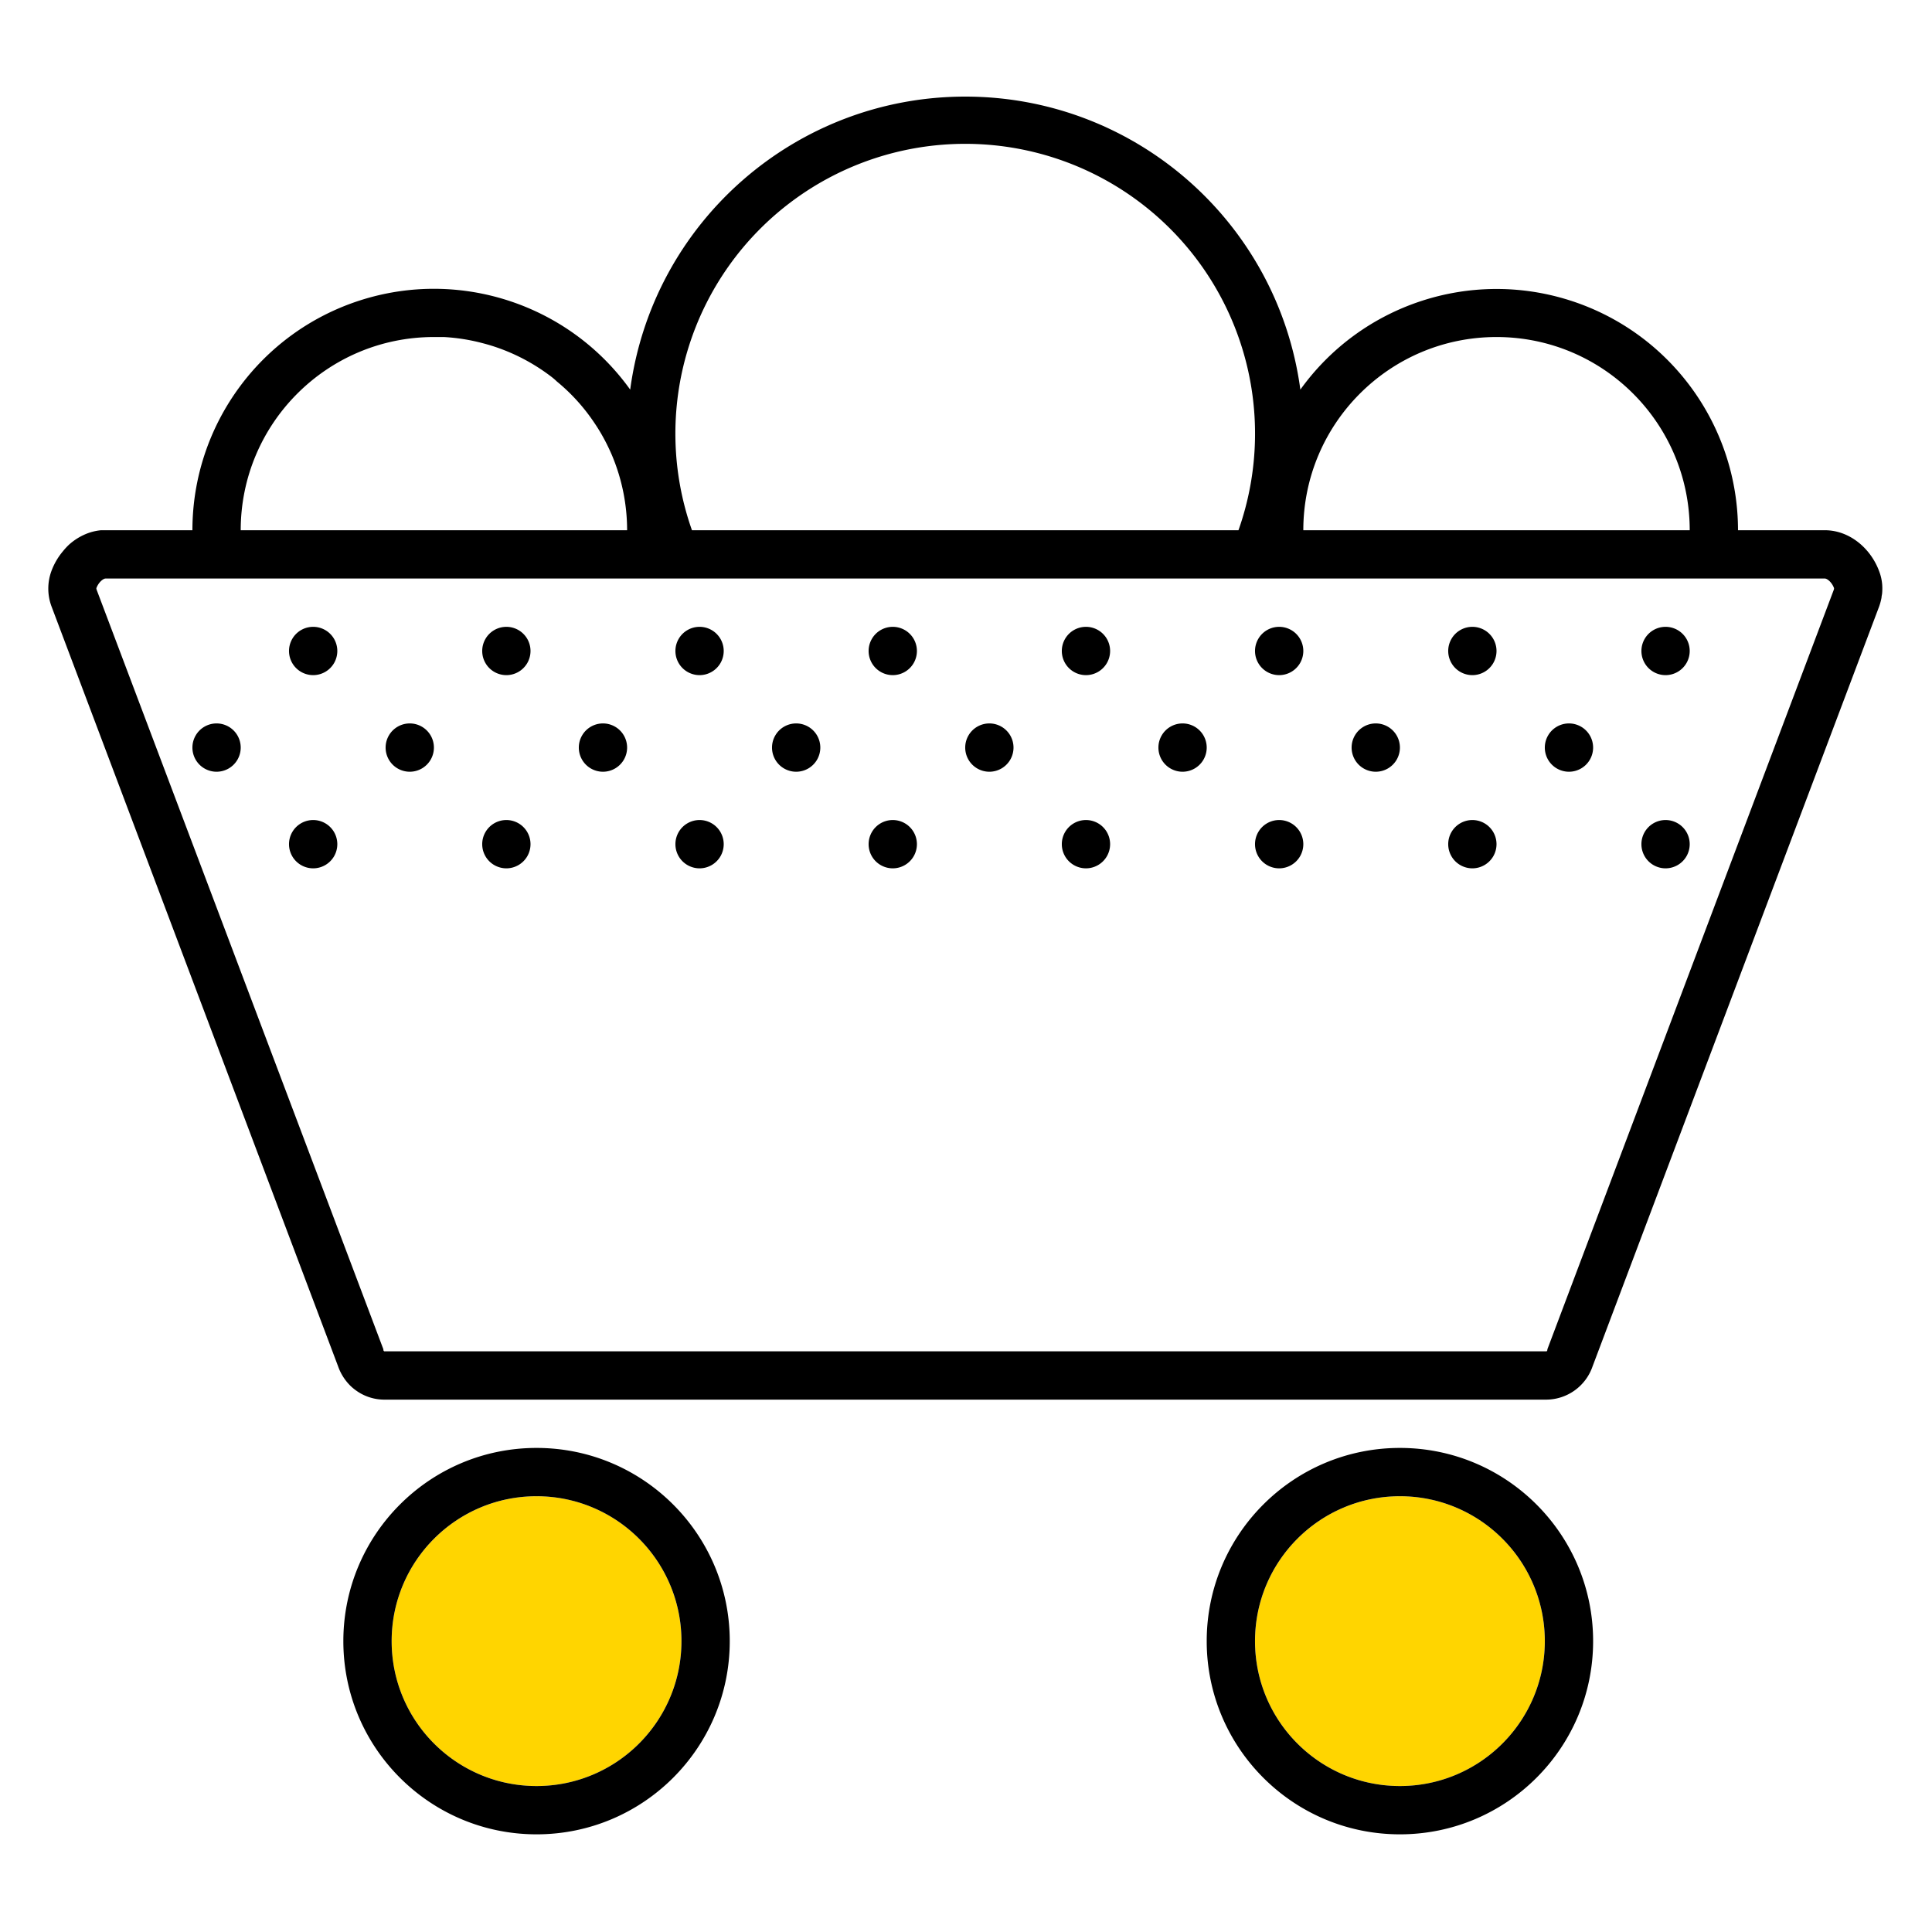 <svg xmlns="http://www.w3.org/2000/svg" width="320" height="320"><g id="Foundations/Icons/Brand-Icons/Energy-and-Resources/06-coal" fill="none" fill-rule="evenodd" stroke="none" stroke-width="1"><path id="lg-icon-fill-primary" fill="#ffd500" d="M231.87 247.823c13.255 0 24 10.746 24 24 0 13.255-10.745 24-24 24s-24-10.745-24-24c0-13.254 10.745-24 24-24m-143 0c13.255 0 24 10.746 24 24 0 13.255-10.745 24-24 24s-24-10.745-24-24c0-13.254 10.745-24 24-24"/><path id="Half-tone" fill="#000" d="M275.87 135.823a4 4 0 1 1 0 8 4 4 0 0 1 0-8m-32 0a4 4 0 1 1 0 8 4 4 0 0 1 0-8m-32 0a4 4 0 1 1 0 8 4 4 0 0 1 0-8m-32 0a4 4 0 1 1 0 8 4 4 0 0 1 0-8m-32 0a4 4 0 1 1 0 8 4 4 0 0 1 0-8m-32 0a4 4 0 1 1 0 8 4 4 0 0 1 0-8m-32 0a4 4 0 1 1 0 8 4 4 0 0 1 0-8m-32 0a4 4 0 1 1 0 8 4 4 0 0 1 0-8m208-16a4 4 0 1 1 0 8 4 4 0 0 1 0-8m-32 0a4 4 0 1 1 0 8 4 4 0 0 1 0-8m-32 0a4 4 0 1 1 0 8 4 4 0 0 1 0-8m-32 0a4 4 0 1 1 0 8 4 4 0 0 1 0-8m-32 0a4 4 0 1 1 0 8 4 4 0 0 1 0-8m-32 0a4 4 0 1 1 0 8 4 4 0 0 1 0-8m-32 0a4 4 0 1 1 0 8 4 4 0 0 1 0-8m-32 0a4 4 0 1 1 0 8 4 4 0 0 1 0-8m240-16a4 4 0 1 1 0 8 4 4 0 0 1 0-8m-32 0a4 4 0 1 1 0 8 4 4 0 0 1 0-8m-32 0a4 4 0 1 1 0 8 4 4 0 0 1 0-8m-32 0a4 4 0 1 1 0 8 4 4 0 0 1 0-8m-32 0a4 4 0 1 1 0 8 4 4 0 0 1 0-8m-32 0a4 4 0 1 1 0 8 4 4 0 0 1 0-8m-32 0a4 4 0 1 1 0 8 4 4 0 0 1 0-8m-32 0a4 4 0 1 1 0 8 4 4 0 0 1 0-8"/><path id="Outlines" fill="#000" d="M88.87 239.823c17.673 0 32 14.327 32 32s-14.327 32-32 32-32-14.326-32-32c0-17.673 14.327-32 32-32m143 0c17.673 0 32 14.327 32 32s-14.327 32-32 32-32-14.326-32-32c0-17.673 14.327-32 32-32m-143 8c-13.255 0-24 10.746-24 24 0 13.255 10.745 24 24 24s24-10.745 24-24c0-13.254-10.745-24-24-24m143 0c-13.255 0-24 10.746-24 24 0 13.255 10.745 24 24 24s24-10.745 24-24c0-13.254-10.745-24-24-24M159.88 16c28.042 0 51.761 20.742 55.5 48.533 10.128-14.102 28.196-20.06 44.726-14.75s27.746 20.678 27.764 38.04h14.38c4.09 0 7.62 3 9.02 6.85a8 8 0 0 1 .48 2.15 9 9 0 0 1-.01 1.43c-.02.25-.1.49-.1.73a10 10 0 0 1-.38 1.43l-47.48 125.9a8.16 8.16 0 0 1-7.64 5.51H63.6a8 8 0 0 1-4.66-1.54 8 8 0 0 1-.95-.8 8.5 8.5 0 0 1-2-3.2l-47.48-125.9a8.44 8.44 0 0 1 0-5.78 11 11 0 0 1 1.9-3.28q.463-.58 1-1.09a9.8 9.8 0 0 1 2.46-1.63 8.7 8.7 0 0 1 2.86-.78h15.14c.007-17.373 11.227-32.756 27.768-38.069 16.54-5.313 34.62.66 44.742 14.78C108.12 36.741 131.838 16 159.88 16m142.37 79.823H17.49c-.39 0-1.16.6-1.53 1.6 0 .092.02.183.05.27l47.49 125.79v.14a.36.36 0 0 0 .14.2h192.54a1 1 0 0 0 .11-.19v-.14l47.44-125.8a.6.6 0 0 0 .04-.29c-.36-.97-1.13-1.58-1.52-1.58m-54.38-40c-17.673 0-32 14.327-32 32h64c0-17.673-14.327-32-32-32m-88-32a48 48 0 0 0-45.26 64h90.52a48 48 0 0 0-45.26-64m-86.35 32h-1.65c-17.673 0-32 14.327-32 32h64a32.1 32.1 0 0 0-2.51-12.42c-.41-.95-.86-1.89-1.35-2.79a30 30 0 0 0-1.61-2.64 31.5 31.5 0 0 0-6.18-6.8c-.39-.38-.79-.7-1.2-1a32 32 0 0 0-8.15-4.42 31 31 0 0 0-3-.93 31.7 31.7 0 0 0-6.35-1"/></g></svg>